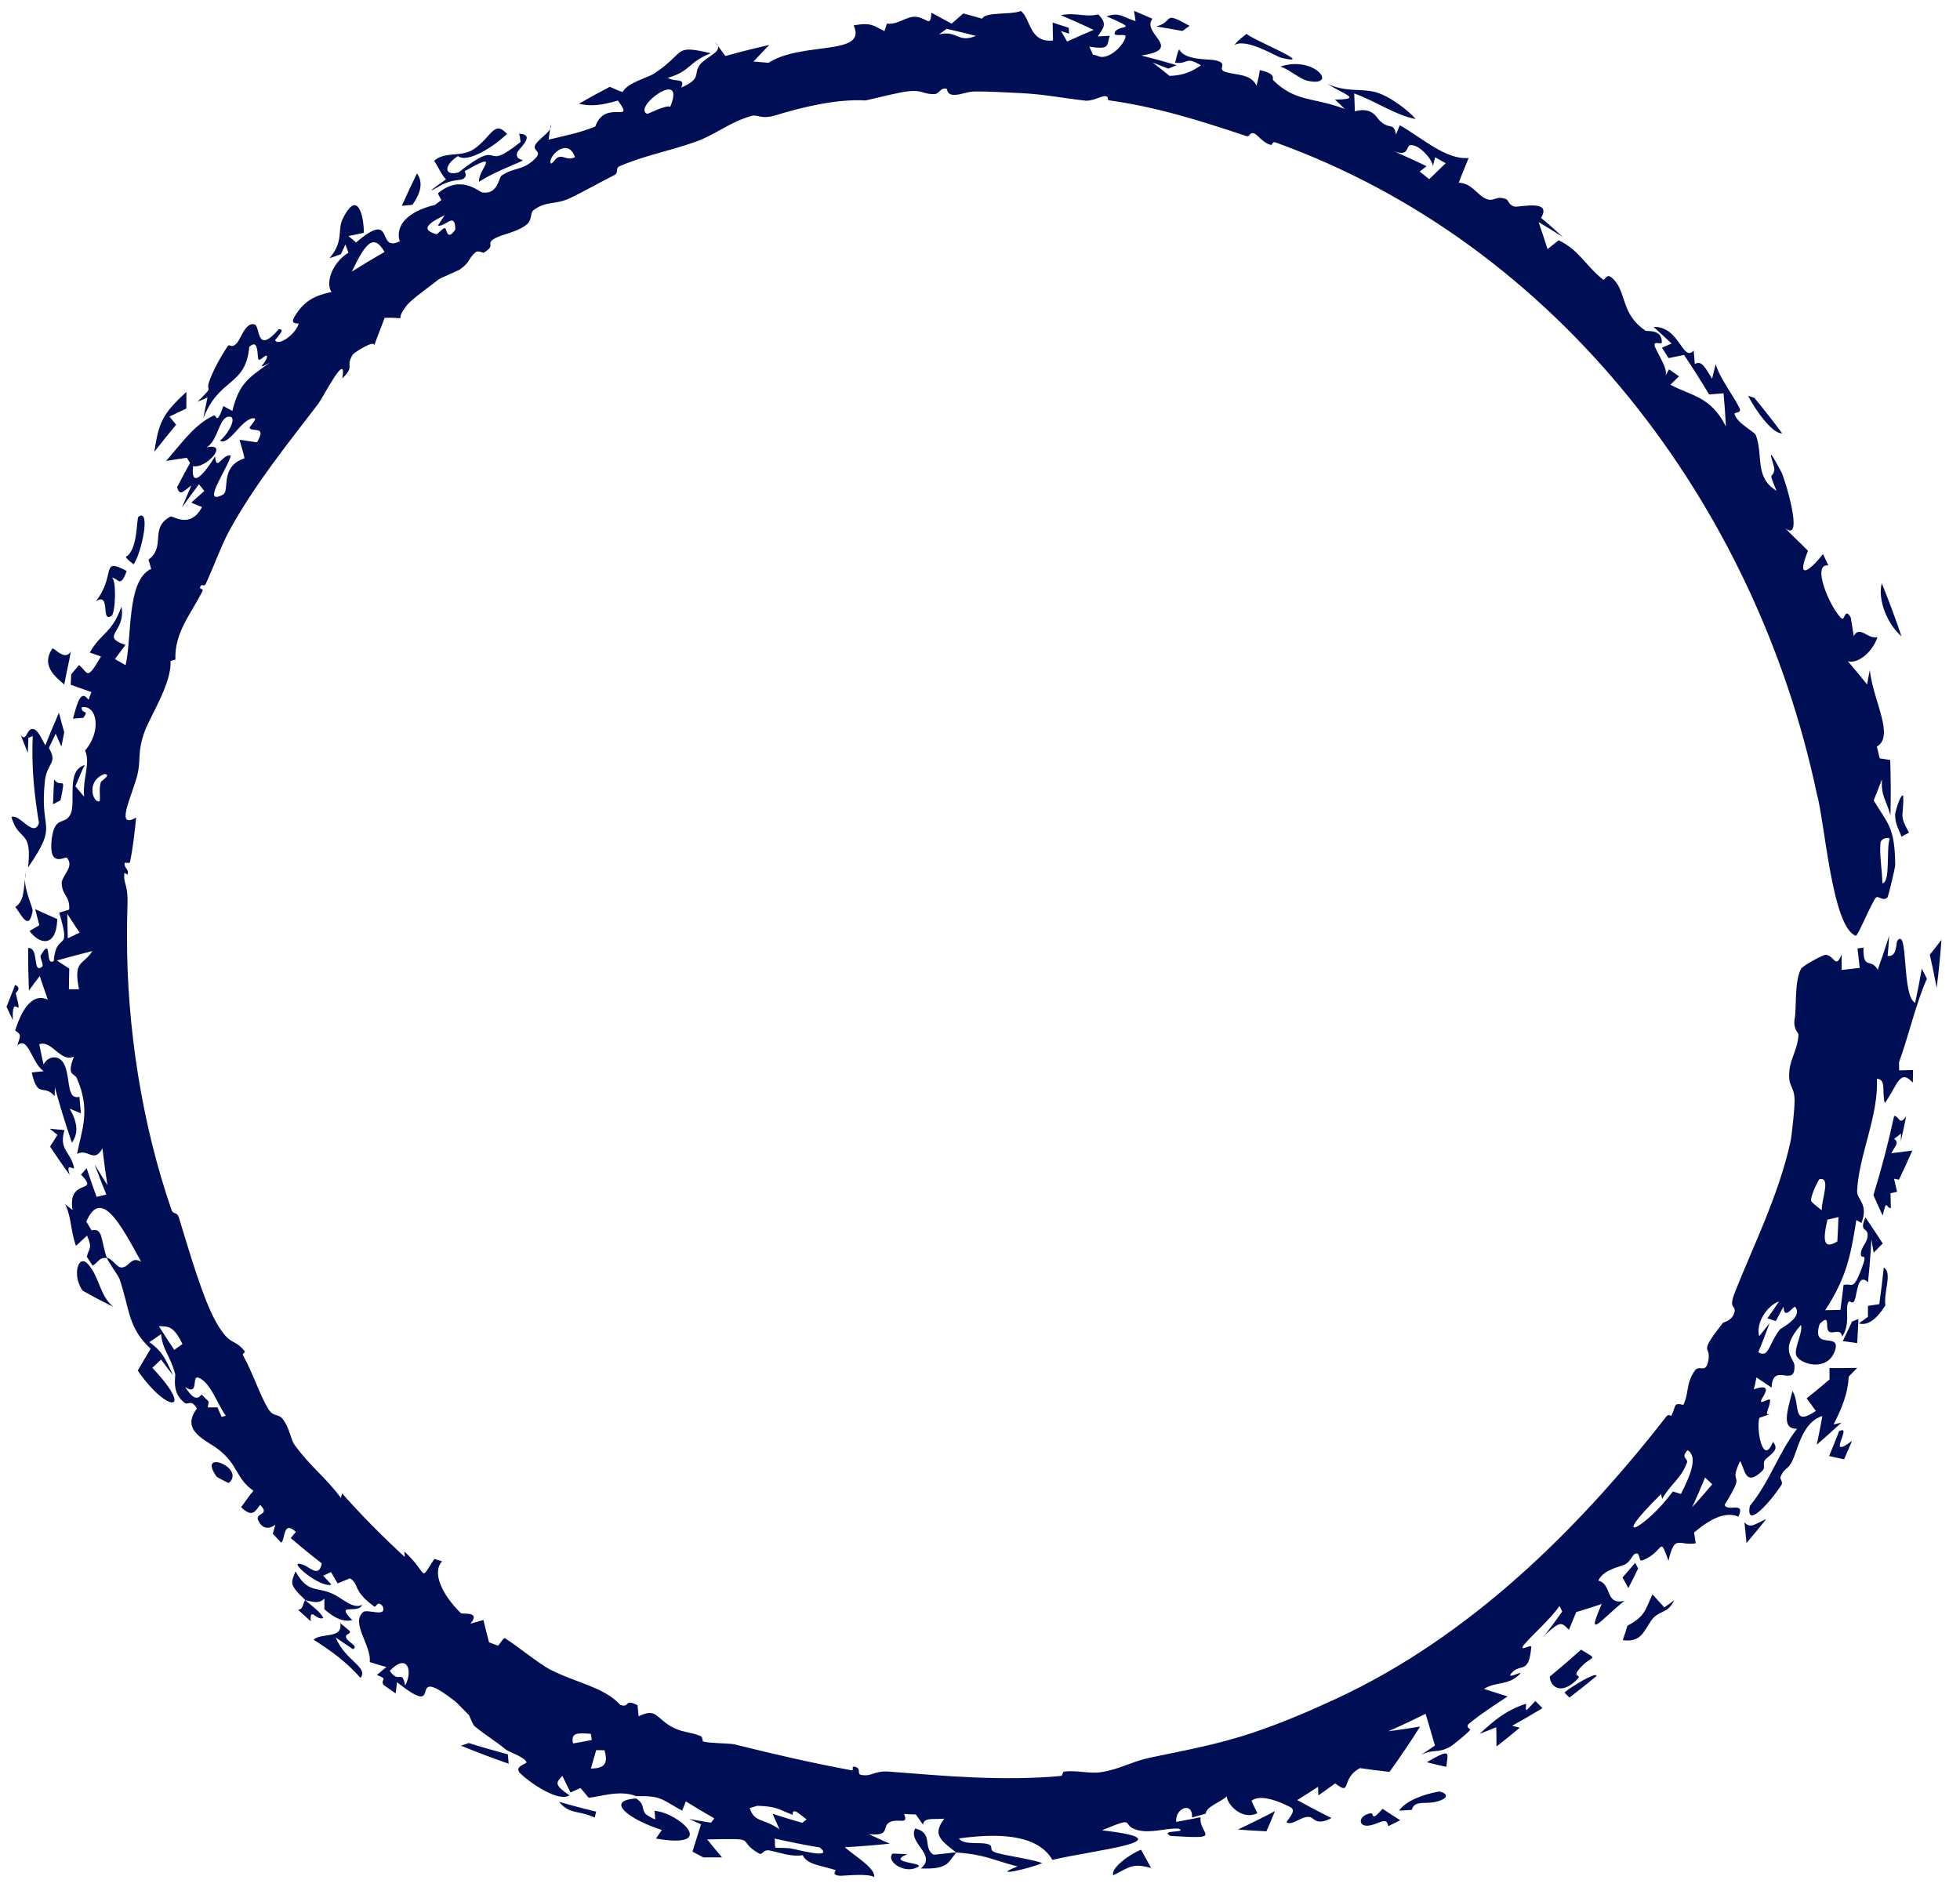 <svg width="81" height="78" viewBox="0 0 81 78" fill="none" xmlns="http://www.w3.org/2000/svg">
<path d="M76.003 59.151C76.614 58.827 75.409 60.398 76.539 59.548C76.432 59.803 76.322 60.059 76.21 60.312C76.003 60.267 75.796 60.223 75.591 60.176C75.733 59.836 75.869 59.495 76.002 59.151C76.003 59.151 76.003 59.151 76.003 59.151ZM74.077 57.488C74.422 58.038 74.032 58.997 75.042 58.312C74.916 58.138 74.791 57.964 74.664 57.792C74.982 57.538 75.299 57.275 75.611 57.008C75.609 56.852 75.607 56.696 75.604 56.541C75.985 56.542 76.368 56.54 76.752 56.532C76.637 56.651 76.519 56.772 76.403 56.89C76.361 57.571 76.162 58.104 75.778 58.871C75.885 58.847 75.992 58.821 76.099 58.795C75.763 59.107 75.424 59.41 75.081 59.706C75.164 59.317 75.248 58.883 75.312 58.523C74.58 58.732 74.335 59.696 74.151 60.181C73.903 60.837 73.776 60.567 73.579 61.047C73.547 61.123 73.705 61.243 73.616 61.378C73.17 62.062 72.13 63.248 72.314 62.238C73.156 61.212 73.477 60.074 74.265 59.05C73.629 59.058 73.837 58.392 74.077 57.488ZM57.823 74.831C58.078 74.423 58.856 74.152 59.435 74.046C59.435 74.045 59.436 74.045 59.436 74.045C59.563 74.022 59.975 74.192 59.611 74.372C59.013 74.662 58.485 74.317 58.34 74.8C58.171 74.807 57.998 74.823 57.823 74.831ZM56.54 75.452C56.117 75.489 56.125 75.042 56.625 74.943C56.625 74.943 56.625 74.942 56.624 74.942C56.833 74.899 56.594 75.364 57.139 74.755C57.385 74.924 57.62 75.07 57.865 75.228C57.699 75.312 57.547 75.389 57.371 75.474C57.315 75.037 56.963 75.413 56.54 75.452ZM72.091 62.913C72.35 63.194 72.511 62.986 72.994 62.781C72.726 63.117 72.453 63.448 72.176 63.773C72.151 63.484 72.122 63.199 72.091 62.913ZM77.195 54.423C77.196 54.422 77.196 54.421 77.196 54.421C77.197 54.27 77.197 54.118 77.195 53.97C77.352 53.947 77.507 53.923 77.664 53.898C77.735 53.395 77.798 52.889 77.849 52.386C78.216 52.586 77.839 53.388 77.916 53.949C77.522 54.574 77.156 54.795 76.819 54.694C76.944 54.605 77.07 54.516 77.195 54.423ZM2.536 30.855C2.457 30.678 2.378 30.501 2.301 30.321C2.204 30.516 2.121 30.713 2.019 30.91C2.397 31.552 1.954 31.514 1.859 32.241C1.613 34.474 2.462 33.943 1.158 35.854C1.346 34.235 0.766 34.814 0.473 33.767C0.806 33.604 1.387 34.657 1.61 34.019C1.42 32.859 1.294 31.716 1.353 30.419C1.293 30.445 1.232 30.47 1.172 30.496C1.162 30.704 1.156 30.907 1.15 31.113C1.051 30.87 0.954 30.631 0.859 30.379C1.119 30.726 1.093 29.978 1.44 30.154C1.593 30.233 1.753 30.591 1.872 30.804C2.054 30.354 2.24 29.897 2.436 29.454C2.506 29.726 2.579 29.996 2.655 30.263C2.615 30.46 2.575 30.655 2.538 30.852C2.538 30.853 2.537 30.854 2.536 30.855ZM78.582 26.297C78.021 25.825 77.586 24.812 77.766 24.101C78.06 24.826 78.332 25.555 78.582 26.297ZM76.537 54.619C76.626 54.583 76.713 54.548 76.802 54.511C76.79 54.842 76.772 55.175 76.751 55.508C76.552 55.48 76.353 55.453 76.156 55.425C76.285 55.159 76.414 54.889 76.537 54.619ZM64.654 69.951C64.826 69.805 64.845 69.798 65.082 69.647C65.082 69.647 65.081 69.647 65.081 69.647C65.176 69.589 65.967 69.089 65.98 69.267C65.624 69.564 65.236 69.871 64.859 70.16C64.789 70.092 64.728 70.018 64.654 69.951ZM68.781 66.431C68.782 66.431 68.783 66.431 68.783 66.43C68.918 66.327 69.062 66.245 69.188 66.126C68.917 66.737 68.551 66.514 68.229 66.993C67.905 67.471 67.797 67.884 67.059 67.785C67.134 67.602 67.192 67.383 67.258 67.186C67.994 66.809 68.002 66.499 68.29 65.892C68.454 66.072 68.617 66.251 68.781 66.431ZM0.628 40.702C0.917 40.841 0.651 41.026 0.649 41.044C0.649 41.044 0.648 41.044 0.648 41.043C1.001 42.378 0.473 40.878 0.531 42.16C0.444 41.977 0.355 41.795 0.27 41.61C0.383 41.306 0.518 40.994 0.628 40.702ZM24.637 74.875C24.617 74.955 24.599 75.037 24.578 75.117C23.876 74.796 23.56 75.006 23.102 74.467C23.612 74.613 24.124 74.749 24.638 74.874C24.638 74.874 24.638 74.875 24.637 74.875ZM61.145 71.657C61.777 71.077 62.248 70.681 63.053 70.418C63.054 70.418 63.054 70.418 63.055 70.418C63.102 70.404 63.016 70.674 63.09 70.674C63.213 70.557 63.332 70.424 63.451 70.3C63.55 70.398 63.648 70.497 63.747 70.594C63.334 70.844 62.917 71.088 62.494 71.324C62.598 71.351 62.703 71.376 62.808 71.403C62.49 71.668 62.17 71.927 61.843 72.183C61.844 71.916 61.842 71.65 61.836 71.384C61.606 71.477 61.376 71.57 61.145 71.657ZM14.458 67.41C14.498 67.565 14.215 67.515 14.319 67.709C14.424 67.903 14.822 68.025 14.59 68.159C14.356 68.003 14.109 67.838 13.873 67.674C14.257 68.632 15.243 68.902 14.898 69.345C14.296 68.666 13.702 68.24 12.957 67.765C13.288 67.466 14.177 67.749 14.061 67.08C14.191 67.19 14.33 67.303 14.456 67.41C14.457 67.41 14.457 67.41 14.458 67.41ZM74.169 42.087C74.252 41.644 74.147 40.6 74.426 40.044C74.496 39.91 75.339 39.458 75.448 39.46C75.817 39.481 75.85 40.083 76.107 39.447C76.105 39.663 76.112 39.874 76.11 40.088C76.359 40.059 76.608 40.03 76.855 40.002C76.828 39.734 76.797 39.466 76.763 39.198C76.845 39.187 76.927 39.175 77.01 39.162C76.992 40.128 77.32 39.564 77.599 40.08C77.766 39.619 77.923 39.147 78.072 38.672C78.054 38.946 78.036 39.268 78.009 39.508C78.429 39.55 78.338 38.969 78.416 38.87C78.874 38.313 78.582 41.16 79.146 41.445C79.247 40.986 79.339 40.501 79.422 40.029C79.493 40.168 79.563 40.309 79.632 40.45C79.162 41.519 78.912 42.701 78.481 43.899C78.483 44.012 78.485 44.126 78.485 44.237C78.677 44.233 78.869 44.229 79.061 44.223C79.059 44.396 79.055 44.57 79.05 44.745C78.509 44.147 78.419 44.85 77.892 45.594C77.758 45.123 77.975 44.611 77.565 44.583C77.641 46.12 76.821 47.725 76.748 49.215C76.728 49.587 77.24 49.739 76.925 50.55C76.879 50.504 76.781 50.467 76.715 50.425C76.484 51.912 76.292 52.835 75.428 54.149C75.638 54.145 75.848 54.141 76.058 54.135C76.106 53.79 76.148 53.447 76.186 53.106C76.559 53.014 76.568 53.381 76.928 52.447C77.216 51.677 76.914 52.086 76.904 51.846C76.888 51.522 77.21 51.357 77.181 51.005C77.157 50.734 76.83 50.908 77.092 50.314C77.331 50.664 77.574 51.028 77.807 51.392C77.683 51.52 77.557 51.646 77.431 51.771C77.402 51.588 77.372 51.409 77.34 51.227C77.306 51.816 77.262 52.376 77.198 52.991C76.819 52.635 76.764 53.268 76.687 53.596C76.569 54.106 76.435 53.569 76.354 53.901C76.272 54.232 76.465 54.721 76.13 55.245C76.075 54.856 75.711 55.178 75.568 55.015C75.426 54.852 75.652 54.259 75.199 54.72C74.843 55.848 76.079 55.023 75.838 55.802C75.533 56.748 74.329 56.366 74.226 55.995C74.144 55.705 74.52 55.047 74.427 54.758C73.501 55.797 74.137 56.136 74.158 56.414C74.216 57.413 73.261 56.237 73.214 57.349C72.995 57.2 72.798 57.069 72.588 56.927C72.546 57.097 72.544 57.225 72.473 57.42C73.221 57.161 72.953 57.575 72.821 57.796C72.615 58.143 73.15 57.737 73.151 57.861C73.151 58.2 72.841 58.552 73.182 58.429C73.026 58.483 72.864 58.544 72.706 58.599C72.573 59.065 72.855 60.626 73.268 59.592C73.556 59.9 73.196 60.092 72.99 60.285C72.784 60.479 73.002 60.621 72.823 60.795C72.109 61.479 72.114 60.699 71.912 60.379C71.377 61.536 72.242 60.64 71.272 62.192C71.387 62.509 72.15 62.014 71.844 62.68C71.371 62.482 70.78 62.679 70.01 63.338C70.034 63.486 70.057 63.634 70.079 63.782C69.372 63.902 69.213 63.375 68.954 64.501C68.549 63.4 68.794 64.133 67.874 64.489C67.689 64.56 67.818 64.112 67.567 64.217C67.454 64.264 67.38 64.576 67.097 64.683C66.957 64.738 66.235 64.892 66.054 65.325C66.634 65.467 66.319 66.358 67.132 66.159C66.083 67.016 65.539 67.8 66.192 66.292C65.84 66.409 65.489 66.52 65.138 66.625C65.042 66.868 64.941 67.112 64.837 67.356C64.542 67.061 64.501 66.955 63.837 67.585C64.085 67.261 64.325 66.934 64.561 66.603C64.517 66.531 64.502 66.429 64.439 66.376C64.183 66.814 63.164 67.718 62.963 68.002C62.766 68.29 63.294 67.926 63.283 68.068C63.177 69.256 62.831 68.699 62.455 69.159C62.23 69.43 62.947 69.034 62.822 69.171C62.352 69.682 61.825 69.477 61.328 69.802C61.652 69.906 61.979 70.01 62.305 70.112C61.771 70.463 61.176 70.847 60.715 71.232C60.533 71.383 60.787 71.459 60.761 71.49C60.636 71.649 60.023 72.138 59.951 72.178C59.414 72.488 59.265 72.257 58.732 72.528C58.928 72.397 59.112 72.273 59.301 72.141C59.175 71.703 59.048 71.266 58.915 70.83C58.408 71.081 57.897 71.322 57.379 71.55C57.814 71.494 58.251 71.429 58.689 71.356C58.29 71.986 57.871 72.61 57.424 73.228C57.013 73.184 56.608 73.132 56.203 73.074C55.379 73.507 55.894 74.252 55.179 73.705C54.95 73.873 54.718 74.038 54.484 74.201C54.48 74.082 54.475 73.964 54.47 73.845C54.187 74.032 53.9 74.214 53.61 74.395C54.077 74.645 54.552 74.909 55.027 75.134C54.428 75.463 54.294 75.149 54.171 75.107C53.846 74.993 53.453 75.452 53.185 75.326C53.097 75.283 53.637 74.858 53.34 74.693C53.278 74.664 52.17 74.058 51.723 74.423C51.783 74.582 51.886 74.767 51.963 74.937C51.283 75.259 50.679 74.504 50.704 74.24C50.384 74.513 49.842 74.672 49.832 74.954C49.641 75.01 49.453 75.063 49.262 75.116C49.304 74.427 48.543 74.731 48.611 75.296C48.947 75.236 49.282 75.172 49.616 75.103C49.532 75.835 50.654 76.02 48.371 75.876C47.888 75.609 49.107 75.766 48.716 75.573C48.108 75.547 47.594 75.784 47.002 75.633C46.267 75.435 47.059 75.012 45.54 75.644C49.207 76.066 45.172 76.46 43.493 76.866C43.003 76.022 41.865 75.769 40.272 75.907C40.065 75.925 39.85 75.949 39.629 75.979C39.744 76.144 40.005 76.165 40.272 76.171C40.458 76.174 40.647 76.171 40.792 76.206C41.146 76.292 40.767 76.463 41.211 76.583C41.655 76.704 42.603 76.835 43.072 76.995C42.7 77.189 40.812 77.629 42.05 77.136C41.344 76.961 40.921 76.761 40.272 76.648C40.053 76.61 39.809 76.58 39.52 76.562C39.168 76.983 39.185 77.264 38.052 77.22C38.749 76.658 37.5 76.17 37.821 75.568C38.586 75.758 38.122 76.334 38.563 76.643C38.608 76.676 39.349 76.55 39.52 76.562C38.788 76.005 38.561 75.789 39.023 75.163C38.515 75.203 38.206 75.103 38.141 75.407C38.042 75.268 37.943 75.129 37.848 74.989C37.683 74.982 37.535 74.983 37.361 74.968C37.566 75.448 37.122 75.129 36.772 75.307C36.418 75.483 36.837 75.897 35.906 75.802C36.203 75.945 36.479 76.066 36.77 76.196C36.159 76.26 35.532 76.309 34.912 76.344C35.294 76.686 36.189 77.208 36.128 77.575C35.854 77.409 34.84 77.531 34.73 77.523C34.309 77.502 34.569 77.301 34.538 77.291C33.905 77.084 33.354 77.067 33.174 76.673C32.663 76.742 32.316 76.58 31.804 76.478C31.523 76.421 31.52 76.688 31.366 76.602C30.351 76.013 31.48 75.973 29.227 76.02C29.428 76.267 29.628 76.517 29.838 76.763C29.58 76.766 29.324 76.766 29.066 76.763C28.915 76.685 28.766 76.606 28.617 76.526C28.735 76.15 28.853 75.772 28.971 75.395C28.808 75.323 28.644 75.251 28.482 75.177C28.784 75.232 29.084 75.282 29.384 75.329C29.43 75.27 29.474 75.21 29.52 75.151C29.122 74.924 28.731 74.69 28.343 74.449C28.292 74.577 28.241 74.706 28.19 74.834C27.293 74.332 27.323 74.218 26.29 74.231C25.604 73.962 24.827 74.255 24.327 74.299C24.215 74.165 24.104 74.03 23.992 73.895C23.854 73.958 23.715 74.019 23.576 74.08C23.462 73.852 23.349 73.623 23.24 73.394C22.984 73.67 22.879 73.751 23.531 74.196C23.099 74.497 21.931 73.705 21.514 73.303C21.194 73.002 21.785 72.895 21.759 72.829C21.678 72.612 21.008 72.396 20.895 72.3C20.415 71.904 20.038 71.7 19.611 71.338C19.528 71.267 19.402 70.907 19.385 70.887C19.24 70.747 18.897 70.385 18.854 70.351C16.615 68.582 18.515 71.198 16.408 69.522C16.39 69.679 16.369 69.832 16.351 69.988C16.181 69.871 16.011 69.751 15.844 69.632C15.708 69.382 16.083 69.414 15.575 69.225C15.705 69.115 15.835 69.005 15.966 68.896C15.736 68.829 15.513 68.765 15.279 68.69C15.363 68.017 14.481 67.076 15.006 66.626C15.183 66.476 16.007 66.875 15.816 66.383C15.563 66.098 15.573 66.474 15.448 66.383C14.543 65.714 14.863 65.465 14.46 65.23C14.294 65.301 14.122 65.371 13.952 65.44C13.86 65.284 13.77 65.128 13.68 64.97C13.573 65.021 13.464 65.07 13.356 65.121C13.467 65.242 13.594 65.378 13.697 65.488C13.239 65.664 11.734 64.382 12.52 64.666C12.836 64.783 13.177 65.218 13.299 64.612C12.886 64.297 12.431 63.923 12.014 63.568C12.084 63.482 12.156 63.396 12.227 63.31C11.691 62.814 11.799 63.6 11.624 63.758C11.507 63.636 11.389 63.512 11.273 63.388C11.306 63.264 11.346 63.139 11.376 63.015C11.244 63.121 10.879 63.307 10.666 62.823C10.533 62.512 11.186 62.632 10.751 62.195C10.575 62.397 10.466 62.779 9.964 62.29C10.137 62.064 10.278 61.833 10.474 61.612C9.742 61.104 9.853 60.543 9.031 59.907C8.512 59.506 7.444 59.132 8.136 58.217C7.918 57.811 7.768 58.073 7.646 57.987C7.066 57.576 7.269 56.899 7.238 56.782C7.033 56.022 6.721 55.801 6.655 55.138C6.493 55.256 6.334 55.357 6.174 55.468C6.699 55.848 6.816 56.107 7.151 56.841C6.984 56.625 6.819 56.408 6.657 56.188C6.536 56.303 6.416 56.417 6.295 56.53C8.075 58.408 6.922 58.429 5.693 56.645C5.869 56.343 6.044 56.037 6.227 55.742C5.277 54.857 5.38 54.159 4.942 52.863C4.889 52.71 4.511 52.22 4.413 51.982C4.413 51.986 4.414 51.99 4.414 51.995C4.095 51.944 4.051 52.193 3.826 52.307C3.746 52.186 3.667 52.064 3.589 51.942C3.66 51.58 3.844 51.633 3.598 51.065C3.445 51.206 3.292 51.346 3.14 51.489C2.907 50.843 2.966 50.349 2.697 49.769C2.796 49.851 2.896 49.93 2.996 50.011C2.778 48.639 4.161 49.379 3.347 48.544C3.424 48.455 3.503 48.368 3.581 48.281C3.712 48.679 3.848 49.075 3.992 49.465C4.126 49.433 4.261 49.402 4.395 49.368C4.227 48.959 4.065 48.543 3.912 48.125C4.084 48.414 4.261 48.702 4.44 48.983C4.36 48.477 4.291 47.965 4.234 47.46C3.872 48.107 3.641 47.442 3.185 47.69C3.374 46.689 3.758 45.902 3.181 44.575C3.069 44.311 2.738 44.51 3.052 43.666C2.522 43.936 2.134 42.968 1.623 43.156C1.681 43.437 1.735 43.728 1.804 43.998C1.945 43.66 2.441 43.548 2.655 43.988C2.925 44.546 2.732 45.467 3.282 45.33C3.298 45.566 3.324 45.784 3.347 46.013C3.191 45.948 3.035 45.884 2.88 45.819C3.22 46.421 3.242 46.836 2.971 47.226C2.712 46.473 2.479 45.716 2.269 44.943C2.265 45.063 2.261 45.184 2.258 45.304C1.803 44.767 1.563 45.446 1.312 44.324C1.476 44.307 1.64 44.288 1.805 44.271C1.304 43.931 1.173 42.786 0.712 43.208C0.827 42.842 0.919 42.762 0.627 42.593C0.92 41.639 1.378 41.033 1.977 41.312C1.861 40.989 1.749 40.66 1.641 40.337C1.491 40.535 1.342 40.735 1.195 40.94C1.171 40.353 1.16 39.769 1.161 39.183C1.627 39.122 1.331 40.3 1.742 39.949C1.824 39.88 1.635 39.575 1.681 39.492C2.18 38.624 1.833 39.977 2.223 39.714C2.289 38.822 2.648 39.056 2.655 38.672C2.659 38.51 2.6 38.238 2.448 37.72C2.585 37.678 2.724 37.632 2.861 37.594C2.888 37.001 2.58 37.04 2.55 36.52C2.533 36.191 3.098 35.83 2.763 35.448C2.704 35.376 1.986 35.927 2.139 34.657C2.273 33.669 2.689 34.137 2.92 33.634C3.147 33.144 2.717 31.828 3.507 31.619C3.359 31.869 3.245 32.205 3.116 32.495C3.236 32.642 3.355 32.784 3.476 32.927C3.403 32.207 3.751 31.546 3.516 31.018C4.212 30.217 4.011 29.112 3.373 29.232C3.378 29.554 3.708 29.29 3.445 29.666C3.302 29.676 3.159 29.689 3.016 29.7C3.208 28.986 3.347 28.489 3.659 28.923C3.698 28.816 3.738 28.71 3.778 28.603C3.493 28.502 3.207 28.402 2.923 28.3C2.928 28.157 2.934 28.014 2.941 27.871C3.048 27.741 3.157 27.612 3.267 27.483C3.663 27.825 3.569 28.156 4.174 27.132C4.019 27.077 3.864 27.022 3.708 26.968C4.22 26.1 4.596 26.215 5.019 25.075C5.215 26.143 4.103 26.278 5.185 26.655C5.038 26.847 4.892 27.042 4.748 27.238C4.895 27.323 5.043 27.407 5.191 27.49C5.463 26.317 5.225 23.976 6.248 23.511C6.208 23.383 6.181 23.259 6.138 23.126C6.877 22.582 6.156 21.823 7.047 21.348C7.142 21.302 7.865 21.884 8.348 20.953C8.231 20.917 8.048 20.829 7.906 20.773C8.083 20.609 8.264 20.449 8.445 20.292C8.37 20.2 8.297 20.106 8.222 20.013C7.984 20.33 7.75 20.65 7.521 20.976C7.646 20.669 7.777 20.363 7.912 20.059C7.538 20.339 7.44 20.511 7.318 20.139C7.491 19.802 7.669 19.467 7.852 19.135C7.809 19.063 7.766 18.99 7.723 18.918C7.437 18.958 7.154 19.005 6.865 19.051C7.538 18.28 8.031 17.552 8.827 17.174C8.963 17.11 8.932 17.65 9.231 16.78C9.363 16.858 9.478 16.912 9.602 16.982C9.886 15.866 10.216 15.647 11.161 14.983C10.479 15.358 11.032 14.979 11.033 14.738C11.032 14.572 10.727 14.964 10.677 14.85C10.625 14.737 10.701 13.947 10.3 14.343C10.153 15.981 9.051 15.594 8.397 17.303C8.452 17.013 8.512 16.721 8.575 16.43C8.435 16.488 8.309 16.54 8.159 16.605C8.881 15.898 8.506 16.227 8.632 15.811C8.76 15.397 9.122 14.727 9.408 14.311C9.498 14.18 9.553 14.439 9.793 14.175C9.954 13.996 10.152 13.29 10.526 13.41C10.766 13.493 10.573 14.696 11.516 13.612C11.867 13.563 11.359 14.03 11.371 14.06C11.496 14.33 12.222 13.813 12.343 13.379C12.352 13.342 11.979 13.434 12.154 13.12C12.573 12.377 13.092 12.203 13.701 12.066C13.469 11.752 13.649 10.923 14.399 10.441C14.358 10.328 14.316 10.216 14.275 10.103C14.212 10.238 14.149 10.373 14.088 10.508C13.931 10.557 13.781 10.627 13.618 10.667C14.204 9.994 13.948 9.515 14.147 9.08C14.854 7.602 15.067 9.274 15.03 9.624C14.822 9.672 14.612 9.709 14.402 9.755C14.507 9.843 14.612 9.931 14.716 10.021C16.361 8.613 15.531 10.468 16.52 9.972C16.312 9.286 16.908 8.721 17.973 8.469C18.061 8.401 18.152 8.335 18.24 8.267C18.199 8.177 18.113 8.057 18.101 7.987C19.044 7.186 19.795 7.937 19.939 7.954C20.59 8.043 20.603 7.338 20.729 7.255C21.255 6.911 21.543 7.049 22.003 6.659C22.502 6.241 22.022 6.276 22.106 6.023C22.176 5.819 22.614 5.556 22.735 5.327C22.716 5.474 22.689 5.623 22.672 5.77C23.342 5.607 23.901 5.51 24.6 5.232C25.011 4.058 26.285 5.168 25.536 4.155C24.834 4.36 24.41 4.403 23.922 4.287C24.341 4.047 24.768 3.815 25.199 3.589C25.382 3.658 25.523 3.74 25.728 3.804C25.95 3.402 26.776 3.215 27.055 3.027C28.367 2.15 27.796 1.829 29.376 2.201C28.432 2.568 28.553 2.945 27.599 3.215C27.895 3.41 28.348 3.196 28.151 3.621C29.022 3.243 28.641 3.053 28.917 2.683C29.156 2.365 29.782 2.171 29.666 1.892C29.776 2.033 29.869 2.174 29.977 2.315C30.58 2.147 31.184 1.995 31.793 1.856C31.571 2.083 31.354 2.313 31.141 2.543C31.349 2.559 31.556 2.576 31.763 2.595C33.131 1.701 35.869 2.327 35.278 1.048C36.011 0.913 36.128 1.075 36.55 1.289C36.584 1.183 36.619 1.094 36.652 0.976C37.136 1.039 37.474 0.628 37.907 0.702C38.339 0.776 38.457 1.137 38.491 0.522C38.774 0.685 39.051 0.822 39.325 0.978C39.486 0.835 39.648 0.695 39.81 0.555C39.964 0.596 40.118 0.639 40.272 0.682C40.377 0.711 40.483 0.741 40.587 0.772C40.728 0.478 41.742 0.625 42.195 0.455C42.607 0.793 42.536 1.774 43.517 1.674C43.513 1.427 43.508 1.18 43.503 0.933C43.725 1.003 43.947 1.075 44.168 1.149C44.173 1.23 44.177 1.311 44.182 1.392C44.07 1.356 43.96 1.32 43.848 1.284C43.935 1.428 44.019 1.572 44.101 1.717C44.462 1.551 44.828 1.39 45.198 1.235C44.753 1.024 44.295 0.821 43.84 0.627C44.447 0.501 44.846 0.728 45.385 0.595C45.788 0.991 45.592 1.163 45.367 1.504C45.533 1.494 45.702 1.487 45.869 1.48C45.709 1.83 45.951 2.079 45.015 1.927C45.067 2.039 45.12 2.147 45.168 2.263C45.323 2.267 45.41 2.369 45.583 2.352C46.05 2.306 46.511 1.728 46.516 1.499C46.518 1.378 46.02 1.53 46.064 1.367C46.169 0.969 47.22 1.314 45.73 0.675C46.282 0.49 46.374 0.703 46.928 0.873C46.907 0.73 46.886 0.589 46.865 0.447C47.121 0.554 47.375 0.663 47.627 0.775C47.146 1.394 48.969 2.021 47.168 2.295C47.657 2.417 48.145 2.55 48.627 2.693C48.51 2.74 48.394 2.787 48.278 2.836C48.066 2.751 47.852 2.668 47.638 2.587C47.873 2.768 48.107 2.951 48.336 3.137C48.979 3.113 49.276 2.931 49.633 2.701C48.972 2.304 49.131 2.661 48.559 2.593C48.622 2.406 48.635 2.224 48.73 2.034C48.934 2.493 49.944 2.439 50.172 2.483C50.855 2.607 50.227 2.848 50.666 2.98C51.102 3.112 51.693 3.046 51.927 3.539C51.99 3.326 52.032 3.098 52.068 2.898C52.779 3.054 52.556 3.26 52.616 3.315C53.546 4.231 54.298 4.012 55.572 4.502C55.442 4.37 55.306 4.243 55.17 4.116C56.304 4.095 55.615 3.941 54.838 3.455C55.601 3.818 56.207 3.652 56.808 3.798C57.409 3.943 58.249 4.6 58.503 4.92C57.623 4.745 56.868 4.184 55.965 3.862C55.972 4.112 55.989 4.329 55.987 4.601C56.705 4.406 56.873 4.842 57.013 4.98C57.426 5.389 57.595 5.021 57.691 5.562C57.748 5.422 57.798 5.305 57.85 5.174C58.847 5.756 59.764 6.604 60.693 6.531C60.559 6.874 60.417 7.197 60.285 7.55C60.834 7.575 61.022 8.034 61.389 8.206C61.754 8.38 61.795 8.052 62.248 8.233C62.332 8.268 62.374 8.522 62.628 8.54C62.88 8.553 64.147 8.247 63.685 9.006C64.006 9.261 64.288 9.528 64.588 9.795C64.255 9.584 63.921 9.378 63.584 9.179C63.715 9.552 63.838 9.922 63.954 10.294C64.107 10.173 64.263 10.05 64.414 9.931C65.252 10.324 65.535 10.989 66.241 11.548C66.359 11.643 66.359 11.122 66.779 11.656C67.198 12.197 67.048 13.03 68.01 13.671C68.058 13.702 68.687 13.59 68.678 14.144C68.675 14.268 68.325 14.061 68.382 14.293C68.441 14.522 68.979 15.295 68.819 15.521C68.885 15.453 68.922 15.347 68.977 15.264C69.114 15.358 69.251 15.455 69.387 15.553C69.269 15.668 69.15 15.785 69.032 15.899C69.896 16.367 70.703 16.375 71.326 17.627C71.302 17.172 71.27 16.714 71.229 16.256C71.03 16.269 70.83 16.283 70.632 16.301C70.302 15.75 69.955 15.205 69.595 14.669C69.381 14.711 69.169 14.755 68.956 14.8C68.866 14.656 68.776 14.514 68.684 14.371C68.816 14.312 68.948 14.254 69.081 14.197C68.835 13.964 68.585 13.736 68.335 13.513C69.408 13.468 69.533 14.992 69.996 14.486C70.012 14.671 70.026 14.857 70.039 15.042C70.338 14.886 70.462 15.187 70.755 15.652C70.808 15.453 70.849 15.245 70.906 15.051C71.06 15.615 71.645 16.362 71.889 16.868C71.997 17.09 71.661 17.029 71.68 17.104C71.77 17.487 72.508 17.837 72.562 17.982C72.882 18.838 72.493 19.72 73.417 20.284C73.038 19.365 73.257 19.858 73.329 19.406C73.353 19.265 72.847 18.061 73.608 19.49C73.725 19.655 74.595 22.483 73.776 21.828C74.106 22.179 74.406 22.438 74.718 22.764C74.149 24.172 74.944 23.417 75.338 22.898C75.413 23.056 75.486 23.204 75.559 23.369C74.863 23.27 75.583 25.029 76.083 25.541C76.254 25.712 76.219 25.067 76.483 25.514C76.528 25.756 76.569 26.034 76.609 26.291C76.846 25.813 77.225 26.459 77.588 26.328C77.414 26.894 76.82 27.451 76.366 27.329C76.635 27.643 76.899 27.962 77.16 28.287C77.199 28.09 77.236 27.891 77.272 27.692C77.41 28.962 78.31 30.425 77.564 30.856C77.605 31.017 77.643 31.179 77.681 31.34C77.826 31.364 77.97 31.386 78.115 31.41C78.142 32.175 78.145 32.941 78.126 33.698C77.951 33.047 77.734 32.925 77.774 32.209C77.664 32.501 77.551 32.797 77.434 33.078C78.001 34.038 78.314 34.17 78.322 35.756C78.327 35.83 78.041 37.047 78.003 37.084C77.852 37.275 77.61 37.005 77.533 37.09C77.325 37.33 76.781 38.701 76.691 38.672C75.707 38.316 75.414 33.955 75.081 32.8C72.558 20.851 64.388 10.084 52.7 5.881C52.58 5.839 52.579 6.003 52.526 5.99C52.201 5.912 51.973 5.578 51.859 5.529C51.615 5.424 51.681 5.681 51.499 5.621C49.622 4.995 47.819 4.423 45.844 4.149C45.716 4.132 45.874 3.976 45.643 3.972C45.523 3.972 45.122 4.19 44.86 4.16C43.941 4.058 43.181 3.899 42.201 3.849C41.67 3.822 40.874 3.776 40.272 3.781C40.271 3.781 40.27 3.781 40.268 3.781C40.002 3.783 39.728 3.911 39.469 3.921C39.101 3.936 39.168 3.681 39.111 3.667C38.858 3.607 38.834 3.886 38.599 3.89C38.16 3.899 38.122 3.714 37.563 3.769C37.164 3.808 36.267 4.043 35.774 4.151C34.583 4.08 33.121 4.435 32.072 4.76C31.452 4.952 31.33 4.72 31.071 4.788C30.162 5.036 29.582 5.562 28.761 5.854C27.673 6.244 26.636 6.421 25.596 6.874C25.428 6.947 25.566 7.146 25.406 7.227C24.816 7.523 24.081 7.943 23.549 8.192C22.956 8.472 22.572 8.293 22.051 8.684C21.899 8.799 22.007 9.087 21.76 9.285C21.365 9.6 20.759 9.678 20.448 9.852C20.026 10.093 20.546 10.108 19.99 10.445C19.967 10.459 19.76 10.335 19.652 10.426C19.339 10.689 19.474 10.803 18.989 11.148C18.941 11.178 18.189 11.498 18.127 11.549C17.762 11.833 17.001 12.383 16.826 12.601C16.2 13.375 17.002 13.096 15.897 13.136C15.747 13.517 15.609 13.899 15.456 14.293C15.526 13.995 14.62 14.582 14.581 14.651C14.247 15.181 14.699 15.102 14.145 15.642C14.354 14.446 13.407 16.331 13.149 16.693C11.834 18.414 10.583 19.95 9.516 21.858C9.159 22.496 8.832 23.429 8.506 24.123C8.43 24.285 8.348 24.098 8.279 24.24C8.211 24.383 8.44 24.295 8.357 24.455C7.843 25.445 7.211 26.156 7.249 27.26C7.177 27.288 7.134 27.271 7.046 27.328C7.105 28.233 6.188 29.635 5.981 30.223C5.651 31.128 5.843 31.428 5.66 32.094C5.415 32.977 4.757 34.288 5.626 33.787C5.563 34.407 5.501 35.011 5.372 35.63C5.358 35.7 5.161 35.634 5.155 35.662C5.111 35.838 5.286 35.911 5.285 36.032C5.283 36.361 5.107 35.81 5.133 36.283C5.15 36.532 5.293 36.685 5.269 37.364C5.255 37.794 5.248 38.23 5.248 38.672C5.241 42.427 5.849 46.398 7.08 49.98C7.174 50.254 7.294 50.01 7.404 50.354C7.773 51.553 8.4 53.757 8.967 54.706C9.522 55.65 9.658 55.294 10.096 55.822C10.182 55.923 9.988 55.913 10.046 56.016C10.434 56.711 10.738 57.652 11.077 58.213C11.301 58.583 11.492 58.408 11.678 58.64C11.956 58.984 12.024 59.504 12.163 59.699C12.818 60.61 13.471 61.064 14.089 61.909C14.103 61.841 14.124 61.786 14.142 61.724C14.958 62.644 15.823 63.52 16.732 64.35C16.724 64.273 16.717 64.197 16.709 64.119C17.762 65.097 17.293 65.401 17.953 64.427C18.059 64.462 18.173 64.495 18.272 64.529C17.852 64.964 18.232 65.871 19.044 66.668C19.105 66.728 19.894 66.573 19.438 67.103C19.655 67.049 19.793 67.003 19.978 66.95C20.049 67.258 20.128 67.566 20.21 67.875C20.335 67.921 20.46 67.968 20.585 68.013C20.676 67.909 20.742 67.783 20.85 67.693C21.351 68.005 22.304 68.781 22.724 68.994C23.765 69.537 24.979 69.727 25.635 70.46C26.054 70.602 25.763 70.182 26.347 70.473C26.361 70.627 26.375 70.774 26.392 70.933C27.122 70.58 27.075 70.963 27.721 71.345C28.159 71.601 28.515 71.57 28.954 71.748C29.065 71.793 28.993 71.957 29.073 71.977C29.343 72.049 30.165 72.046 30.352 72.091C32.058 72.515 33.517 72.852 35.166 73.159C35.343 73.191 35.138 72.984 35.32 73.017C35.613 73.07 35.403 73.313 35.574 73.35C36.051 73.446 36.089 73.166 36.761 73.22C37.866 73.304 39.055 73.409 40.272 73.459C41.479 73.509 42.698 73.504 43.848 73.398C43.92 73.391 43.9 73.226 43.978 73.216C44.488 73.155 45.032 73.313 45.494 73.243C46.264 73.125 46.796 72.792 47.539 72.639C48.997 72.333 50.312 72.1 51.773 71.611C52.962 71.207 53.972 70.783 55.222 70.205C60.722 67.652 65.196 63.248 68.873 58.532C68.967 58.411 69.052 58.547 69.073 58.505C69.278 58.103 69.133 57.959 69.567 58.061C69.817 57.541 69.653 57.223 70.032 56.657C70.231 56.354 70.507 56.839 70.609 56.178C70.691 55.579 70.172 55.994 71.197 54.676C71.224 54.642 71.587 54.588 71.675 54.244C71.762 53.9 71.4 54.163 71.704 53.392C72.412 51.588 73.522 49.376 73.999 47.158C74.036 47.022 74.189 45.66 74.162 45.384C74.123 44.851 73.889 44.917 73.949 44.254C73.992 43.74 74.3 43.361 74.325 42.752C74.327 42.68 74.089 42.534 74.169 42.087ZM2.654 28.29C2.452 28.087 1.629 27.571 2.164 26.804C2.215 26.734 2.686 27.352 2.928 26.922C2.848 27.391 2.738 27.833 2.655 28.29C2.655 28.29 2.654 28.29 2.654 28.29ZM80.234 38.843C80.185 39.51 80.119 40.171 80.037 40.828C79.95 40.366 79.856 39.91 79.752 39.456C79.914 39.254 80.075 39.05 80.234 38.843ZM21.022 72.891C21.022 72.891 21.023 72.892 21.023 72.892C20.361 72.662 19.704 72.414 19.049 72.145C19.158 72.11 19.267 72.073 19.375 72.037C19.913 72.207 20.45 72.362 20.988 72.505C20.999 72.634 21.01 72.762 21.022 72.891ZM26.292 74.328C26.658 74.579 26.497 74.706 26.663 74.95C26.663 74.95 26.663 74.95 26.663 74.95C26.707 75.014 26.971 75.151 27.076 75.195C27.073 75.077 27.059 74.957 27.053 74.838C28.07 74.924 29.717 76.437 27.108 75.984C27.191 75.866 27.271 75.747 27.353 75.628C26.112 75.246 24.909 74.419 26.292 74.328ZM6.376 18.676C6.561 17.499 6.681 17.125 7.705 16.198C7.701 16.428 7.7 16.657 7.7 16.885C7.467 16.993 7.237 17.102 7.005 17.215C7.004 17.216 7.004 17.217 7.004 17.217C7.095 17.33 7.186 17.443 7.279 17.554C6.972 17.921 6.67 18.297 6.376 18.676ZM65.343 68.178C66.159 68.678 65.759 68.334 65.209 69.046C65.016 69.292 65.347 69.231 65.215 69.37C64.496 70.124 64.058 69.678 64.046 69.291C64.487 68.928 64.924 68.553 65.341 68.179C65.342 68.178 65.342 68.178 65.343 68.178ZM78.278 46.118C78.278 46.118 78.278 46.117 78.278 46.116C78.501 46.133 78.48 46.545 78.776 46.135C78.708 46.478 78.633 46.823 78.555 47.167C78.557 47.062 78.561 46.954 78.563 46.849C78.469 46.922 78.374 46.995 78.28 47.066C78.501 47.243 78.332 47.325 78.164 47.661C78.452 47.626 78.741 47.59 79.03 47.551C78.852 47.957 78.668 48.356 78.478 48.754C78.41 48.742 78.342 48.729 78.274 48.716C78.317 48.896 78.36 49.075 78.4 49.256C78.309 49.276 78.219 49.295 78.128 49.315C78.134 49.52 78.138 49.726 78.142 49.932C77.934 49.931 77.979 49.496 77.803 50.238C77.678 49.955 77.551 49.674 77.421 49.394C77.755 48.315 78.041 47.224 78.278 46.118ZM58.964 72.831C60.049 72.193 59.809 72.482 59.773 73.022C59.502 72.96 59.231 72.898 58.964 72.831ZM4.678 54.006C4.251 53.797 3.828 53.578 3.411 53.339C2.966 52.699 3.235 51.795 3.637 52.246C4.119 52.781 4.111 53.539 4.678 54.006ZM1.346 37.66C1.185 38.563 0.836 37.704 0.63 37.488C0.98 37.243 0.961 36.897 1.034 36.33C1.023 36.867 1.373 37.511 1.347 37.66C1.347 37.66 1.346 37.66 1.346 37.66ZM12.614 66.128C12.88 66.378 13.2 66.566 13.366 66.865C13.092 67.013 12.802 66.365 12.841 67.004C12.665 66.847 12.49 66.688 12.318 66.53C12.55 66.505 12.502 66.269 12.614 66.129C12.614 66.129 12.614 66.129 12.614 66.128ZM47.572 77.203C46.801 76.989 46.696 77.157 46.011 77.502C45.872 77.237 46.653 76.644 47.155 76.445C47.291 76.698 47.43 76.951 47.572 77.203ZM73.65 17.907C73.255 17.95 72.526 16.926 72.243 16.355C72.33 16.384 72.418 16.415 72.505 16.445C72.898 16.922 73.28 17.41 73.65 17.907ZM1.076 36.062C1.059 36.156 1.045 36.245 1.034 36.33C1.036 36.235 1.048 36.145 1.076 36.062ZM21.363 6.335C21.285 6.773 22.078 6.444 21.119 6.849C21.119 6.849 21.12 6.849 21.12 6.85C20.489 7.124 20.346 7.186 19.797 7.506C19.749 7.016 20.778 6.177 19.206 7.075C19.186 7.088 19.367 7.279 19.109 7.408C19.029 7.448 18.673 7.428 18.28 7.626C18.154 7.689 17.25 8.245 18.429 7.413C18.221 7.187 18.111 6.888 17.941 6.647C18.371 6.248 19.067 6.505 19.567 6.173C20.31 5.681 20.41 4.934 20.953 5.534C20.398 6.069 19.325 6.753 18.924 6.451C18.31 6.848 18.363 7.288 18.951 7.124C20.913 5.58 19.815 7.225 21.516 5.867C21.484 5.759 21.504 5.612 21.442 5.528C22.208 5.545 21.388 6.176 21.363 6.335ZM16.605 8.507C16.805 8.059 17.013 7.611 17.232 7.166C17.454 7.475 17.455 7.887 17.043 8.465C16.898 8.477 16.751 8.492 16.605 8.507ZM51.015 1.864C51.131 1.683 51.344 1.548 51.518 1.395C51.61 1.574 54.521 2.752 52.96 2.392C52.74 2.336 51.496 1.558 51.015 1.864ZM52.338 75.685C51.94 75.668 51.548 75.642 51.158 75.611C51.674 75.37 52.187 75.116 52.689 74.852C52.576 75.13 52.46 75.408 52.338 75.685ZM3.058 48.254C3.09 48.407 2.684 47.979 2.884 48.56C2.59 48.165 2.338 47.788 2.07 47.387C2.17 47.225 2.271 47.062 2.373 46.903C2.266 46.819 2.16 46.733 2.054 46.648C2.258 46.669 2.457 46.684 2.665 46.706C2.417 47.528 2.922 47.59 3.058 48.254ZM14.969 66.327C14.786 66.735 13.817 66.198 14.558 66.959C14.223 67.033 13.879 66.924 13.405 66.51C13.405 66.363 13.406 66.217 13.408 66.071C13.2 66.267 13.01 66.233 12.614 66.128C12.614 66.127 12.614 66.127 12.614 66.127C11.919 65.461 12.032 65.429 12.212 64.941C12.72 65.849 13.054 65.568 13.715 65.855C14.171 66.051 14.564 66.517 14.969 66.327ZM47.786 1.094C48.552 0.884 48.002 0.42 49.163 1.069C49.062 1.139 48.962 1.209 48.863 1.28C48.505 1.214 48.143 1.151 47.786 1.094ZM16.743 69.661C17.066 69.084 16.857 68.281 16.108 69.051C16.497 69.628 16.608 68.949 16.743 69.661ZM2.368 37.987C2.355 38.306 2.299 38.528 2.214 38.672C2.018 39.008 1.664 38.926 1.391 38.672C1.328 38.614 1.27 38.547 1.219 38.475C1.355 38.395 1.49 38.315 1.625 38.239C1.567 38.018 1.51 37.796 1.455 37.574C1.759 37.714 2.064 37.852 2.368 37.987ZM37.497 76.632C36.507 77.032 38.515 76.961 37.826 77.209C37.268 77.411 36.602 76.875 36.894 76.604C37.078 76.611 37.282 76.622 37.496 76.632C37.496 76.632 37.497 76.632 37.497 76.632ZM32.017 75.986C32.065 76.508 31.875 76.323 32.638 76.385C32.851 76.411 34.525 76.882 33.877 76.353C33.27 76.253 32.642 76.126 32.017 75.986ZM4.62 23.873C4.819 23.95 4.775 25.339 4.61 25.453C4.611 25.453 4.611 25.453 4.611 25.453C4.142 25.764 4.598 24.449 3.962 24.85C4.819 23.747 4.123 23.009 5.235 23.597C4.975 24.336 4.884 23.895 4.62 23.873ZM78.318 33.662C78.318 33.663 78.318 33.663 78.318 33.664C78.319 33.576 78.531 32.809 78.653 32.879C78.686 33.767 78.454 33.632 78.895 34.411C78.789 34.469 78.686 34.519 78.579 34.579C78.478 34.263 78.325 34.101 78.318 33.662ZM54.051 3.342C53.733 3.28 53.265 2.857 52.913 2.752C54.329 2.276 55.333 3.605 54.051 3.342ZM74.078 57.485C74.078 57.486 74.078 57.487 74.077 57.488C74.077 57.488 74.077 57.487 74.077 57.487C74.077 57.486 74.078 57.486 74.078 57.485ZM29.549 1.75C29.605 1.795 29.642 1.838 29.662 1.879C29.663 1.883 29.664 1.887 29.665 1.891C29.629 1.844 29.59 1.797 29.549 1.75ZM5.725 21.35C6.242 21.003 5.854 22.839 5.523 23.323C5.413 23.229 5.301 23.171 5.196 23.017C5.713 22.736 5.632 21.412 5.725 21.35ZM8.95 61.026C8.117 59.849 10.177 60.664 9.457 61.289C9.44 61.299 8.973 61.056 8.95 61.026ZM2.237 32.213C2.536 32.637 2.746 31.925 2.501 33.076C2.398 33.13 2.294 33.184 2.191 33.238C2.202 32.899 2.217 32.555 2.237 32.213ZM5.833 52.147C4.994 50.608 4.172 49.058 3.567 50.489C3.641 50.61 3.715 50.733 3.789 50.853C4.261 50.716 4.165 51.278 4.413 51.978C4.631 52.008 4.821 52.373 5.003 52.382C5.354 52.399 5.394 51.89 5.833 52.147ZM67.578 64.59C67.618 64.669 67.659 64.748 67.698 64.826C67.567 65.096 67.432 65.366 67.294 65.634C67.214 65.487 67.134 65.341 67.054 65.195C67.23 64.995 67.404 64.794 67.576 64.591C67.577 64.591 67.577 64.591 67.578 64.59ZM15.892 10.412C15.427 9.604 15.078 10.102 14.541 11.224C14.987 10.943 15.438 10.672 15.892 10.412ZM24.64 72.33C24.565 72.583 24.491 72.835 24.419 73.09C25.093 73.094 25.104 72.769 24.981 72.336C24.867 72.334 24.755 72.333 24.64 72.33ZM32.93 74.885C32.696 74.782 32.779 75.014 32.755 75.005C32.153 74.767 32.09 74.656 31.297 74.63C31.192 74.661 31.087 74.695 30.98 74.727C31.199 75.346 31.524 75.122 32.213 75.601C32.115 75.388 32.02 75.174 31.927 74.96C32.333 75.092 32.743 75.216 33.153 75.335C33.213 75.287 33.273 75.24 33.333 75.192C33.199 75.091 33.062 74.98 32.93 74.885ZM69.931 62.295C70.213 61.983 70.49 61.666 70.761 61.344C70.663 61.25 70.564 61.156 70.465 61.063C70.296 61.475 70.117 61.886 69.931 62.295ZM22.735 5.327C22.743 5.269 22.749 5.211 22.753 5.155C22.777 5.209 22.766 5.267 22.735 5.327ZM77.712 34.847C77.667 35.322 77.784 35.989 77.793 36.507C78.133 36.446 77.945 35.139 78.092 34.657C78.024 34.589 77.731 34.645 77.712 34.847ZM2.346 39.695C2.518 39.809 2.69 39.922 2.863 40.031C2.855 40.314 2.849 40.596 2.848 40.884C2.986 40.885 3.126 40.885 3.265 40.885C3.02 39.651 3.439 39.919 3.816 39.304C3.326 39.431 2.836 39.559 2.346 39.695ZM75.522 50.405C75.319 51.285 75.361 51.649 75.93 51.309C75.95 50.972 75.966 50.635 75.977 50.3C75.825 50.336 75.673 50.372 75.522 50.405ZM38.806 1.42C39.545 1.244 39.584 1.768 40.272 1.506C40.291 1.499 40.31 1.491 40.329 1.483C40.31 1.478 40.291 1.473 40.272 1.468C39.89 1.37 39.507 1.277 39.124 1.191C39.018 1.266 38.91 1.343 38.806 1.42ZM9.205 20.447C9.526 20.29 9.05 19.295 10.104 18.941C10.05 18.656 9.963 18.439 9.902 18.177C10.14 18.213 10.387 18.241 10.62 18.283C10.62 18.283 10.62 18.282 10.621 18.282C11.017 17.598 10.502 17.855 10.325 17.708C10.252 17.645 10.73 17.259 10.453 17.286C9.971 17.333 9.451 18.447 9.093 18.21C9.446 17.933 9.833 17.184 9.455 17.219C9.034 17.26 9.022 18.214 8.53 18.493C9.501 18.269 8.518 19.389 7.98 19.264C7.877 20.227 8.426 19.616 8.89 18.861C8.941 19.536 9.185 18.746 9.541 18.825C9.396 19.391 8.288 20.918 9.205 20.447ZM9.33 58.509C8.979 58.025 8.697 57.117 8.198 56.937C7.903 56.831 8.247 57.723 7.646 57.32C7.972 57.815 8.149 57.863 8.332 57.635C8.43 57.731 8.528 57.829 8.625 57.925C8.612 58.006 8.601 58.087 8.588 58.168C8.721 58.167 8.854 58.167 8.986 58.163C9.043 58.294 9.101 58.425 9.158 58.556C9.215 58.538 9.272 58.535 9.33 58.509ZM59.746 6.745C59.6 6.662 59.455 6.58 59.307 6.499C59.289 6.566 59.273 6.637 59.257 6.708C59.242 6.762 59.228 6.817 59.213 6.872C59.232 6.655 58.692 5.973 58.293 5.996C58.095 6.009 58.254 6.512 57.599 6.237C58.061 6.459 58.505 6.646 58.953 6.869C58.859 6.942 58.767 7.017 58.673 7.09C58.673 7.09 58.674 7.091 58.674 7.091C58.804 7.194 58.935 7.301 59.064 7.405C59.29 7.184 59.517 6.964 59.746 6.745ZM24.417 71.656C23.816 71.61 23.592 71.62 23.681 72.054C23.682 72.055 23.682 72.055 23.683 72.055C23.943 72.01 24.201 71.962 24.457 71.911C24.444 71.826 24.431 71.741 24.417 71.656ZM27.697 4.416C28.389 2.754 26.092 4.462 26.753 4.705C26.781 4.714 27.541 4.314 27.697 4.416ZM2.781 37.77C2.784 38.07 2.789 38.37 2.798 38.672C2.799 38.707 2.801 38.743 2.802 38.778C2.876 38.743 2.949 38.707 3.023 38.672C3.112 38.629 3.201 38.587 3.291 38.545C3.118 38.29 2.948 38.031 2.781 37.77ZM73.52 53.787C73.047 53.947 72.55 54.662 72.701 55.223C72.846 55.045 72.99 54.865 73.132 54.683C72.983 55.086 72.832 55.485 72.663 55.885C73.098 56.147 73.082 55.57 73.545 54.957C73.618 54.866 74.517 54.456 74.194 54.017C74.128 53.931 73.729 54.621 73.708 54.001C73.585 54.21 73.501 54.398 73.389 54.597C73.273 54.559 73.158 54.52 73.041 54.482C73.204 54.252 73.363 54.022 73.52 53.787ZM7.541 55.549C7.188 54.813 6.968 54.81 6.569 54.813C6.775 55.142 6.985 55.467 7.201 55.787C7.313 55.707 7.427 55.629 7.541 55.549ZM69.743 59.932C69.433 60.252 69.779 60.275 69.716 60.451C69.471 61.119 69.018 61.353 68.69 61.952C68.676 61.881 68.661 61.816 68.647 61.748C68.646 61.749 68.646 61.749 68.645 61.75C66.382 63.971 67.99 63.191 69.133 61.642C69.245 61.675 69.357 61.71 69.469 61.742C69.865 60.952 70.182 60.207 69.743 59.932ZM18.394 9.429C18.463 9.463 18.472 9.99 18.815 9.49C18.817 8.713 18.392 9.403 18.097 9.322C18.187 9.18 18.283 9.037 18.374 8.897C17.503 9.311 17.49 9.522 18.04 9.681C18.077 9.69 18.324 9.396 18.394 9.429ZM23.761 6.497C23.458 5.606 22.589 6.528 22.77 6.763C22.918 6.696 22.956 6.498 23.141 6.48C23.328 6.461 23.466 6.632 23.761 6.497ZM4.17 32.313C4.18 32.279 4.626 32.012 4.319 31.989C3.526 32.278 3.847 33.226 4.121 33.11C4.153 32.826 4.077 32.62 4.171 32.313C4.17 32.313 4.17 32.313 4.17 32.313ZM75.189 48.735C75.161 48.746 74.762 49.513 74.864 49.662C74.992 49.8 75.145 49.898 75.284 50.016C75.289 49.513 75.674 48.627 75.188 48.737C75.189 48.736 75.189 48.736 75.189 48.735Z" fill="#000F55"/>
</svg>
